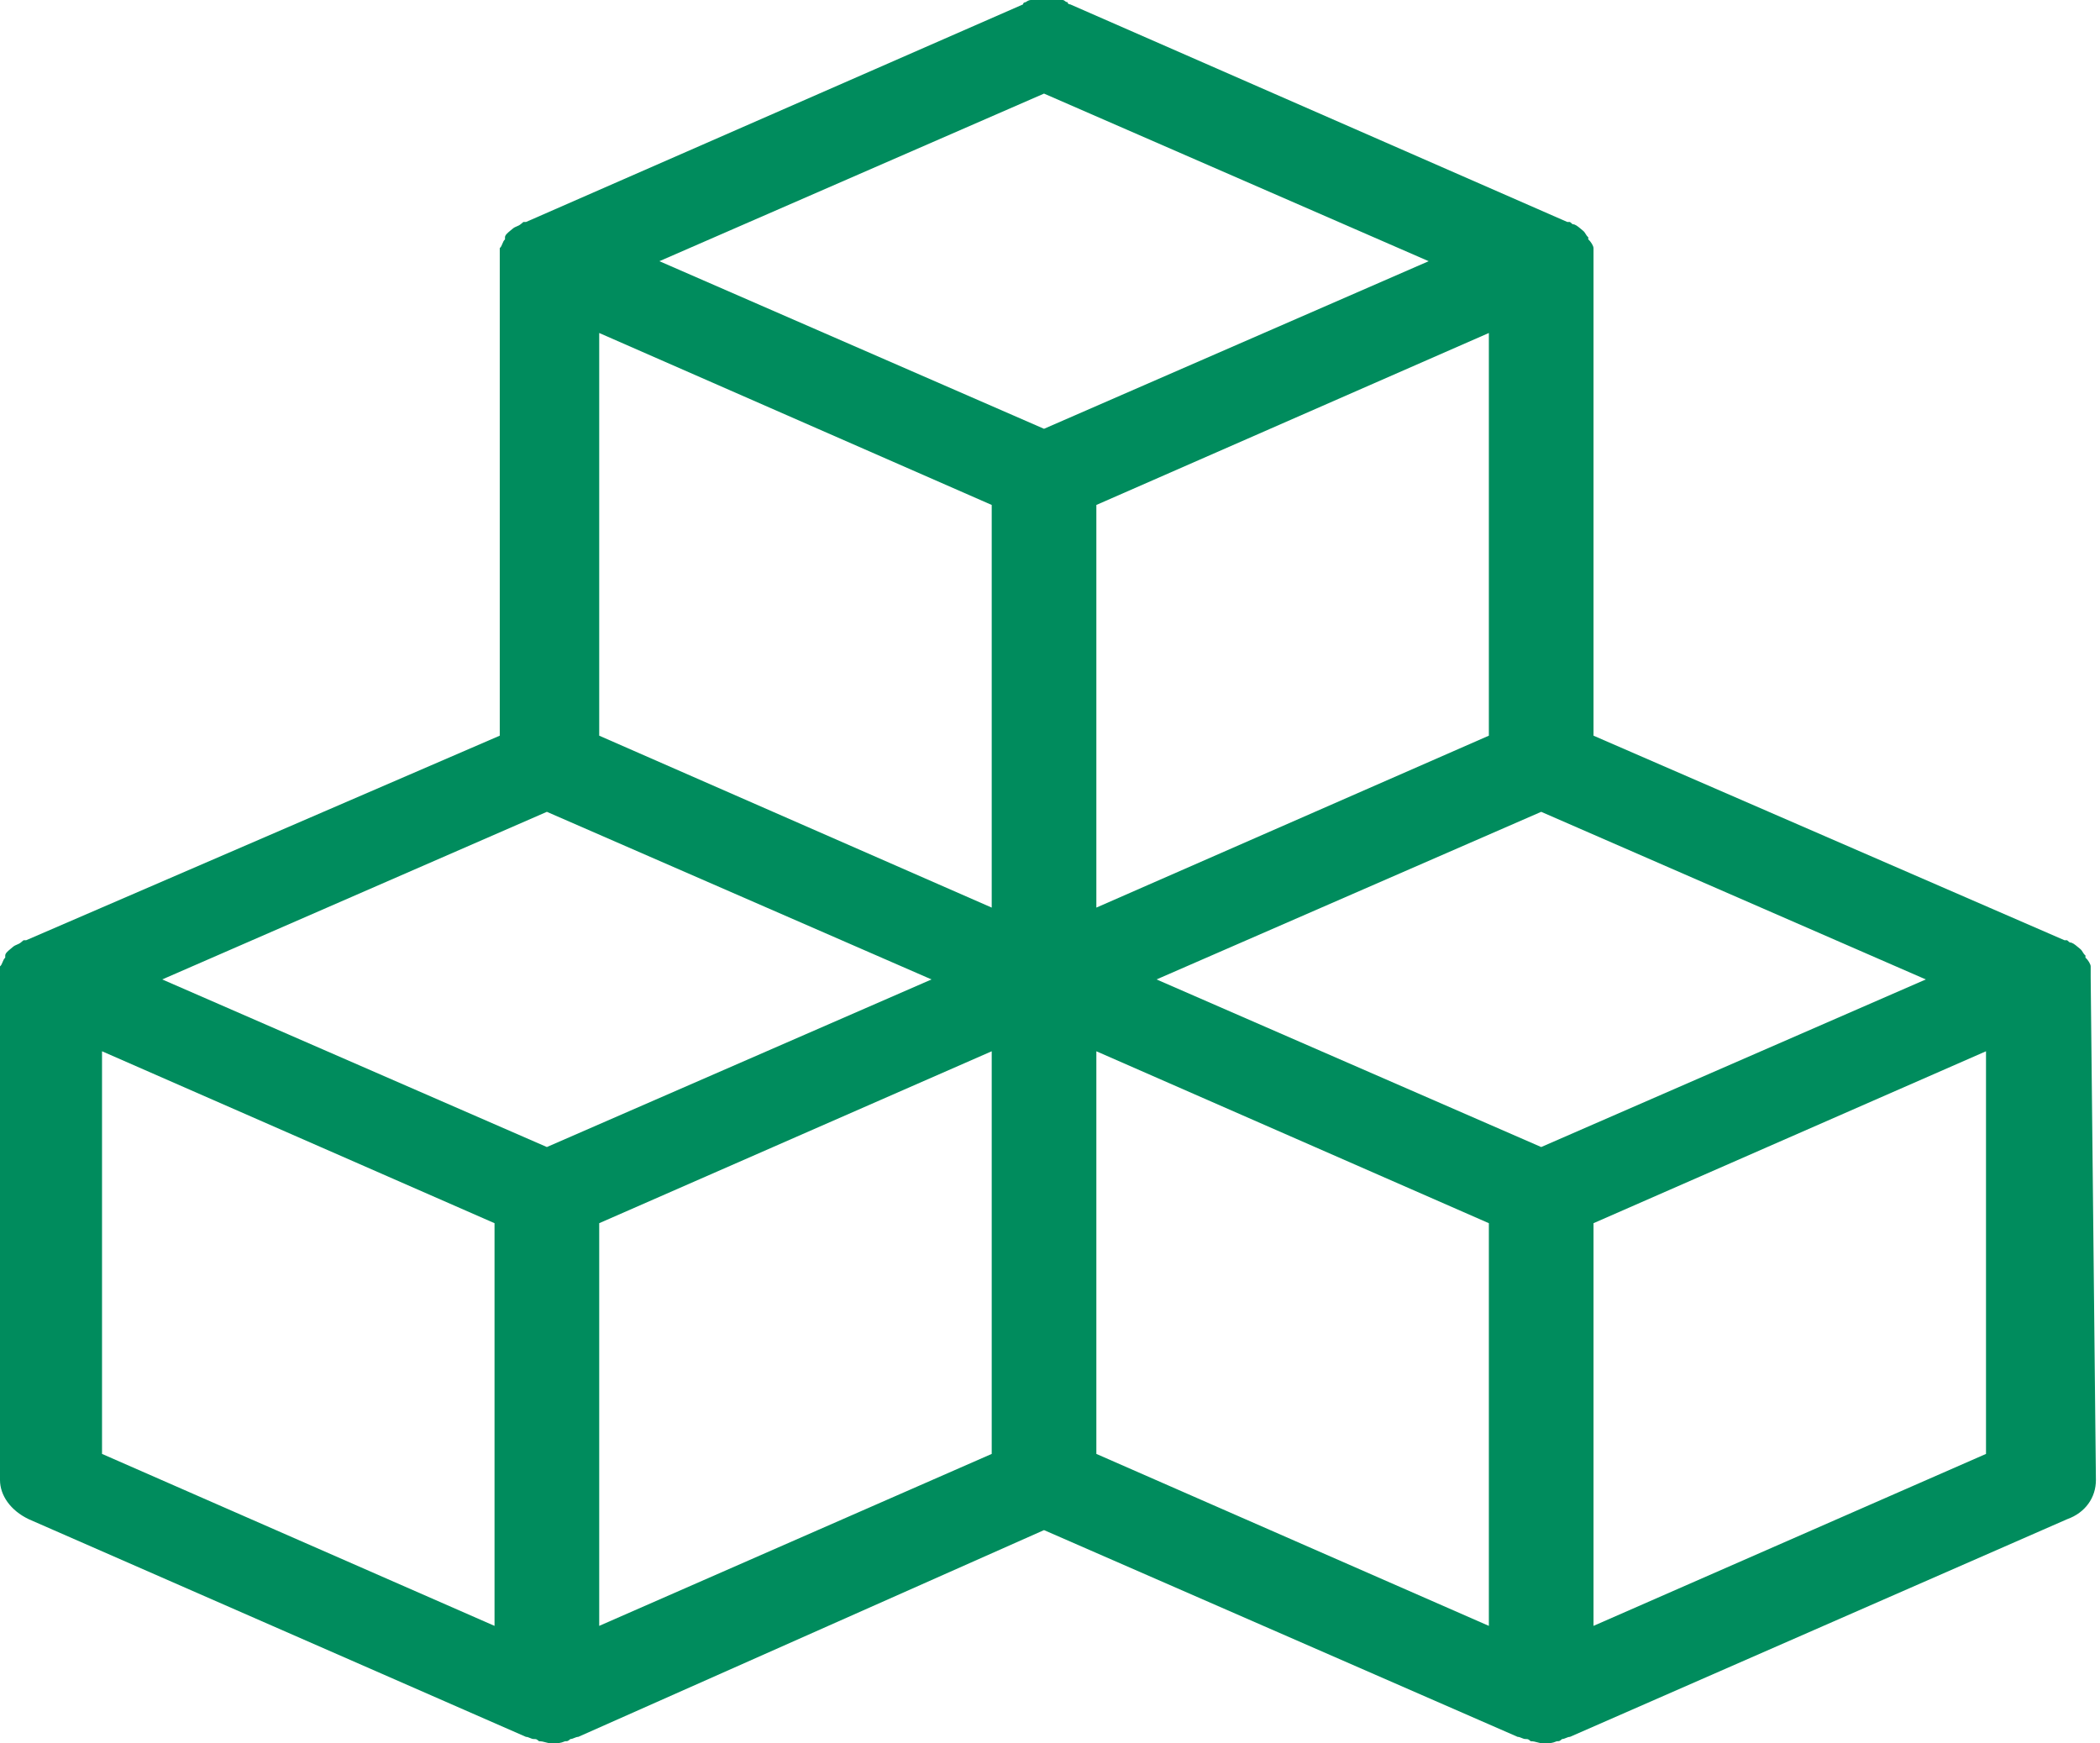 <svg width="53" height="44" viewBox="0 0 53 44" fill="none" xmlns="http://www.w3.org/2000/svg">
<path d="M52.765 24.664V24.444V24.39C52.765 24.335 52.699 24.225 52.633 24.17V24.115C52.566 24.06 52.566 24.005 52.501 23.95L52.434 23.895C52.368 23.84 52.302 23.785 52.236 23.785L52.17 23.73H52.104L40.217 18.567V6.592V6.537V6.317V6.262C40.217 6.207 40.151 6.097 40.085 6.042V5.988C40.019 5.933 40.019 5.878 39.953 5.823L39.887 5.768C39.821 5.713 39.755 5.658 39.689 5.658L39.623 5.603H39.557L27.01 0.11C27.01 0.11 26.944 0.11 26.944 0.055C26.878 0.055 26.878 0 26.812 0H26.019C25.953 0 25.887 0.055 25.887 0.055C25.887 0.055 25.821 0.055 25.821 0.11L13.274 5.603H13.208L13.142 5.658C13.076 5.713 13.009 5.713 12.944 5.768L12.877 5.823C12.811 5.878 12.745 5.933 12.745 5.988V6.042C12.679 6.097 12.679 6.207 12.613 6.262V18.567L0.66 23.73H0.594L0.528 23.785C0.462 23.84 0.396 23.84 0.33 23.895L0.264 23.95C0.198 24.005 0.132 24.06 0.132 24.115V24.17C0.066 24.225 0.066 24.335 0 24.39V37.353C0 37.738 0.264 38.122 0.726 38.342L13.274 43.835C13.34 43.835 13.406 43.89 13.472 43.89C13.538 43.89 13.538 43.89 13.604 43.945C13.736 43.945 13.802 44 13.934 44C14.066 44 14.132 44 14.264 43.945C14.33 43.945 14.33 43.945 14.396 43.89C14.462 43.89 14.528 43.835 14.595 43.835L26.349 38.617L38.302 43.835C38.368 43.835 38.434 43.89 38.5 43.89C38.566 43.89 38.566 43.89 38.632 43.945C38.764 43.945 38.831 44 38.963 44C39.095 44 39.161 44 39.293 43.945C39.359 43.945 39.359 43.945 39.425 43.89C39.491 43.89 39.557 43.835 39.623 43.835L52.17 38.342C52.633 38.177 52.897 37.793 52.897 37.353L52.765 24.664ZM38.897 28.949L29.189 24.719L38.897 20.489L48.604 24.719L38.897 28.949ZM13.802 28.949L4.094 24.719L13.802 20.489L23.51 24.719L13.802 28.949ZM26.349 2.362L36.057 6.592L26.349 10.822L16.642 6.592L26.349 2.362ZM25.029 22.906L15.123 18.567V8.404L25.029 12.744V22.906ZM27.67 22.906V12.744L37.576 8.404V18.567L27.67 22.906ZM2.575 26.532L12.481 30.871V41.034L2.575 36.694V26.532ZM15.123 30.871L25.029 26.532V36.694L15.123 41.034V30.871ZM27.67 26.532L37.576 30.871V41.034L27.67 36.694V26.532ZM50.123 36.694L40.217 41.034V30.871L50.123 26.532V36.694Z" fill="#008C5D"/>
</svg>

